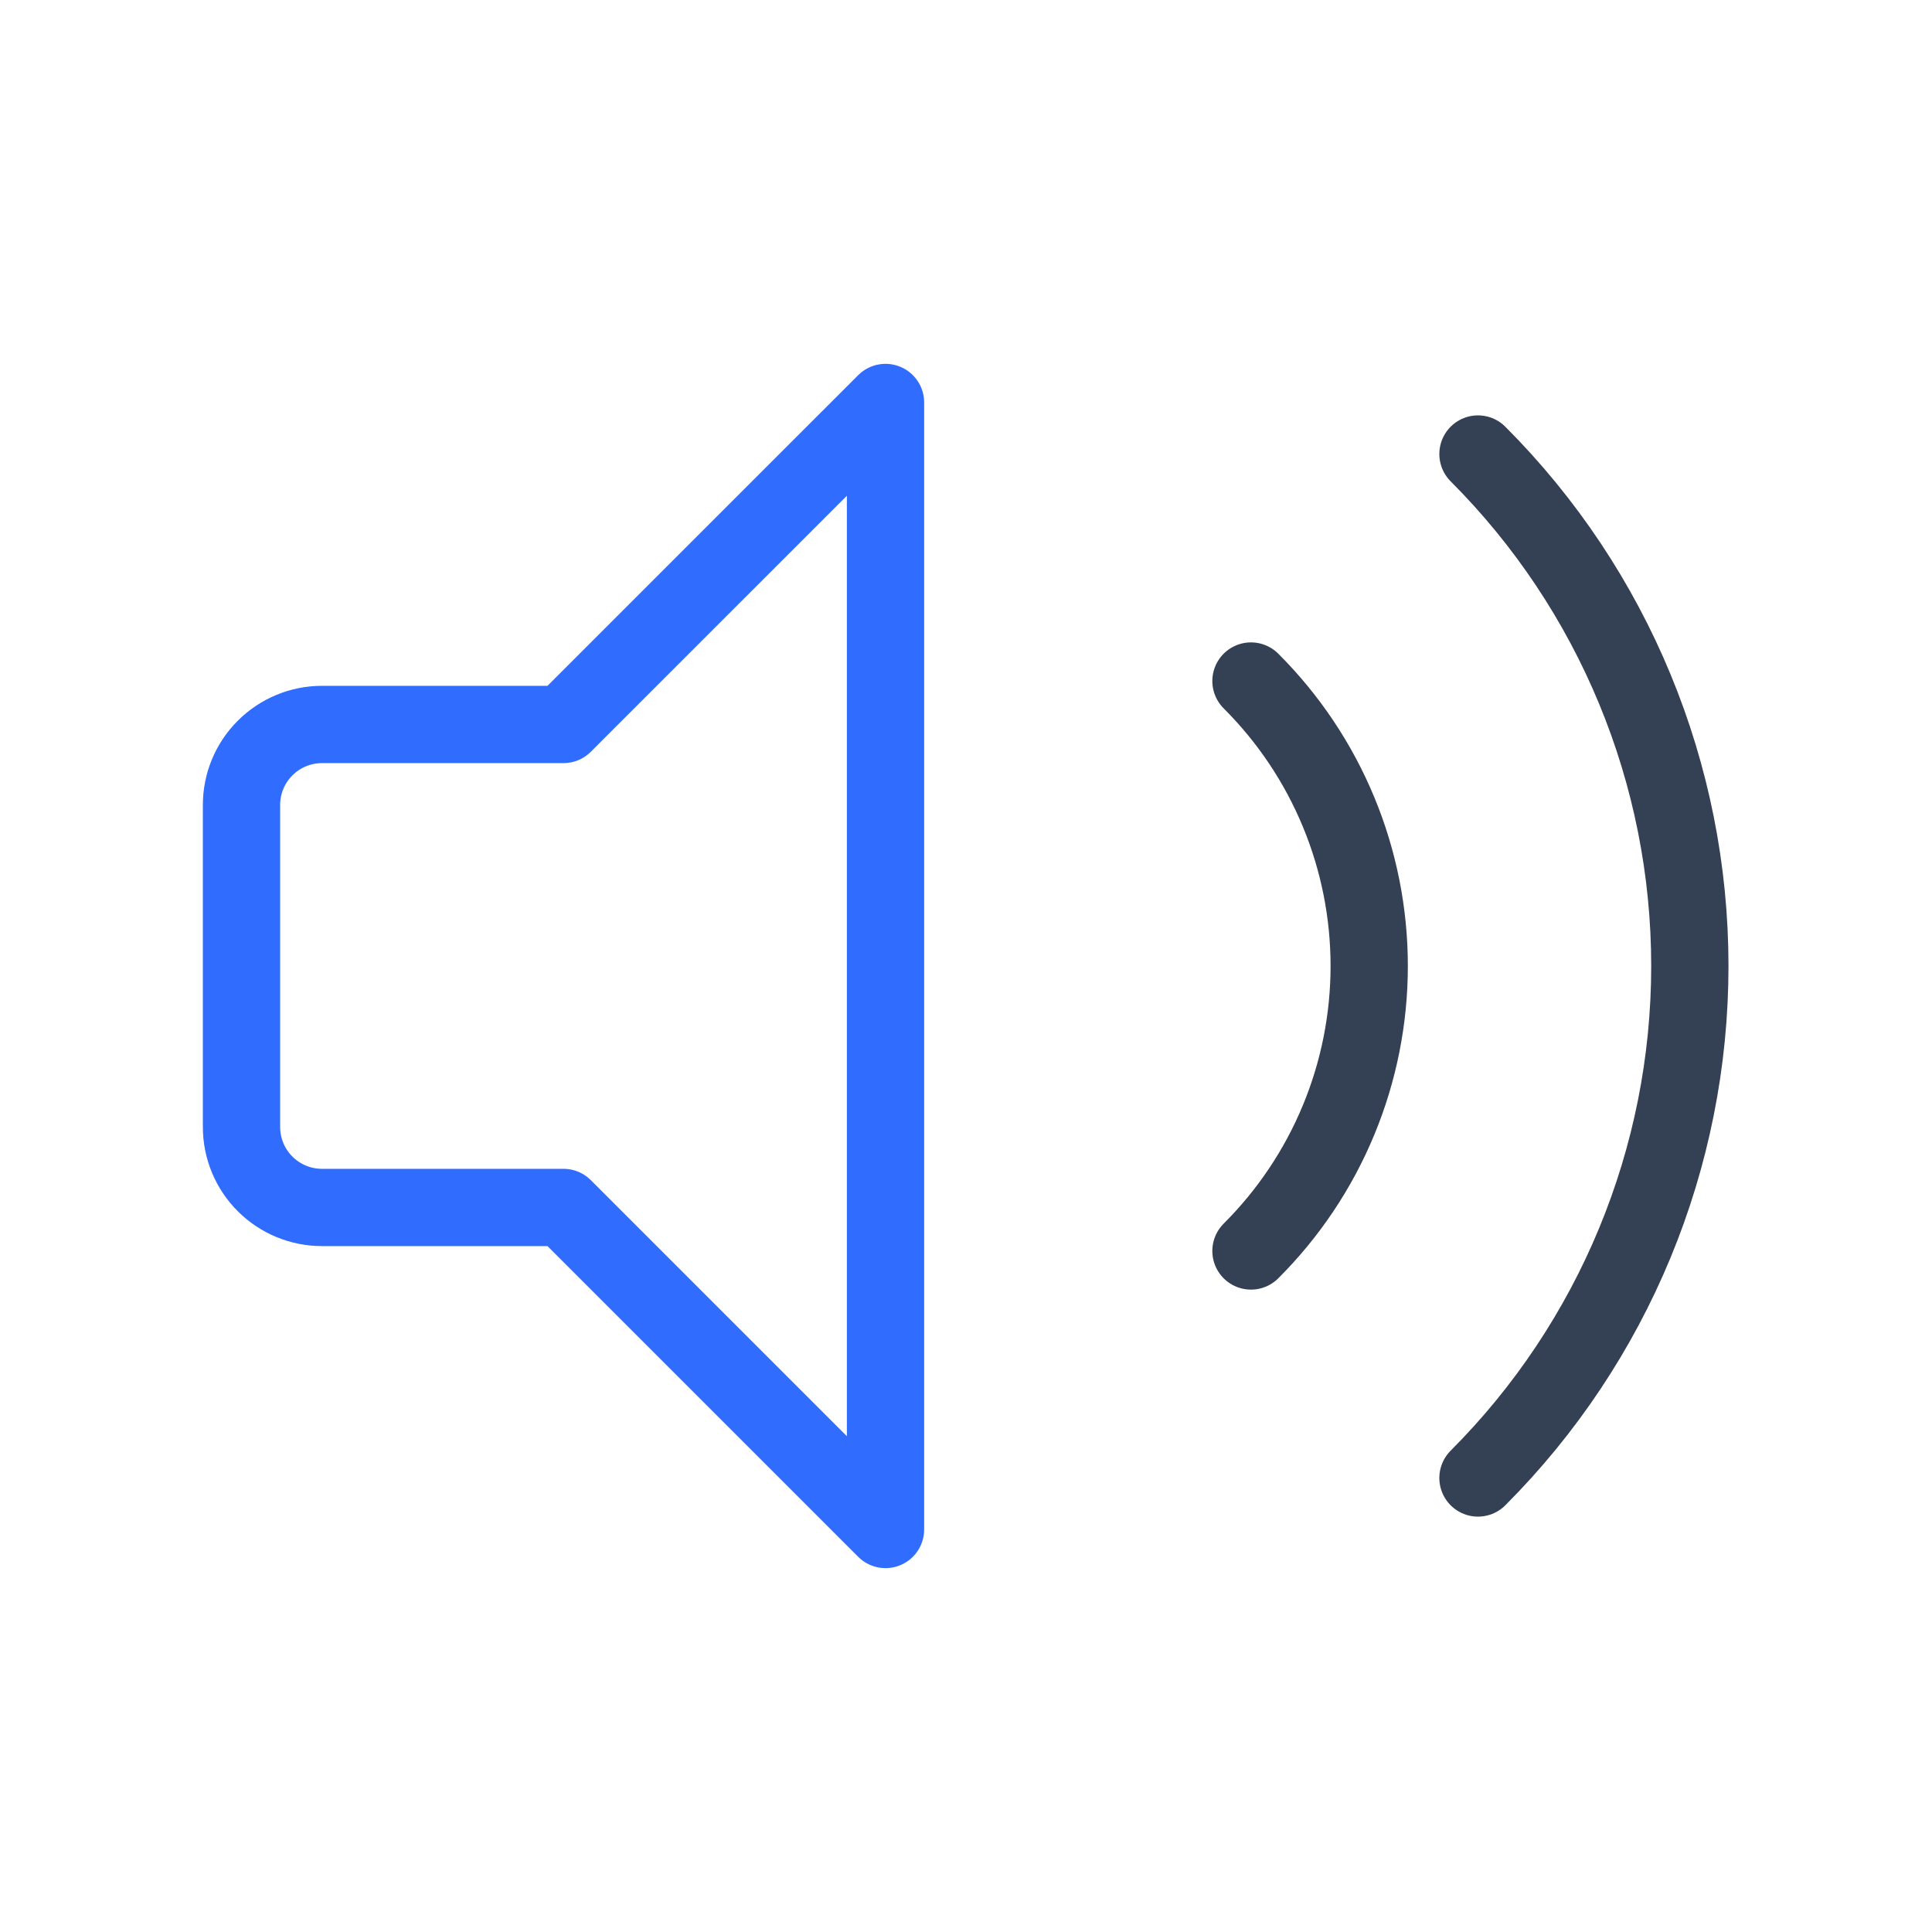 <svg width="50" height="50" viewBox="0 0 50 50" fill="none" xmlns="http://www.w3.org/2000/svg">
<path d="M38.25 11.75C41.761 15.266 43.733 20.031 43.733 25C43.733 29.969 41.761 34.734 38.25 38.25" stroke="#344054" stroke-width="2" stroke-linecap="round" stroke-linejoin="round"/>
<path d="M32.375 17.625C33.345 18.593 34.115 19.742 34.64 21.008C35.165 22.273 35.435 23.63 35.435 25C35.435 26.37 35.165 27.727 34.64 28.992C34.115 30.258 33.345 31.407 32.375 32.375" stroke="#344054" stroke-width="2" stroke-linecap="round" stroke-linejoin="round"/>
<path d="M22.917 10.416V39.583L14.583 31.249H8.333C7.781 31.249 7.251 31.03 6.86 30.639C6.469 30.248 6.25 29.718 6.25 29.166V20.833C6.25 20.28 6.469 19.75 6.86 19.36C7.251 18.969 7.781 18.749 8.333 18.749H14.583L22.917 10.416Z" stroke="#306CFE" stroke-width="2" stroke-linecap="round" stroke-linejoin="round"/>
</svg>
